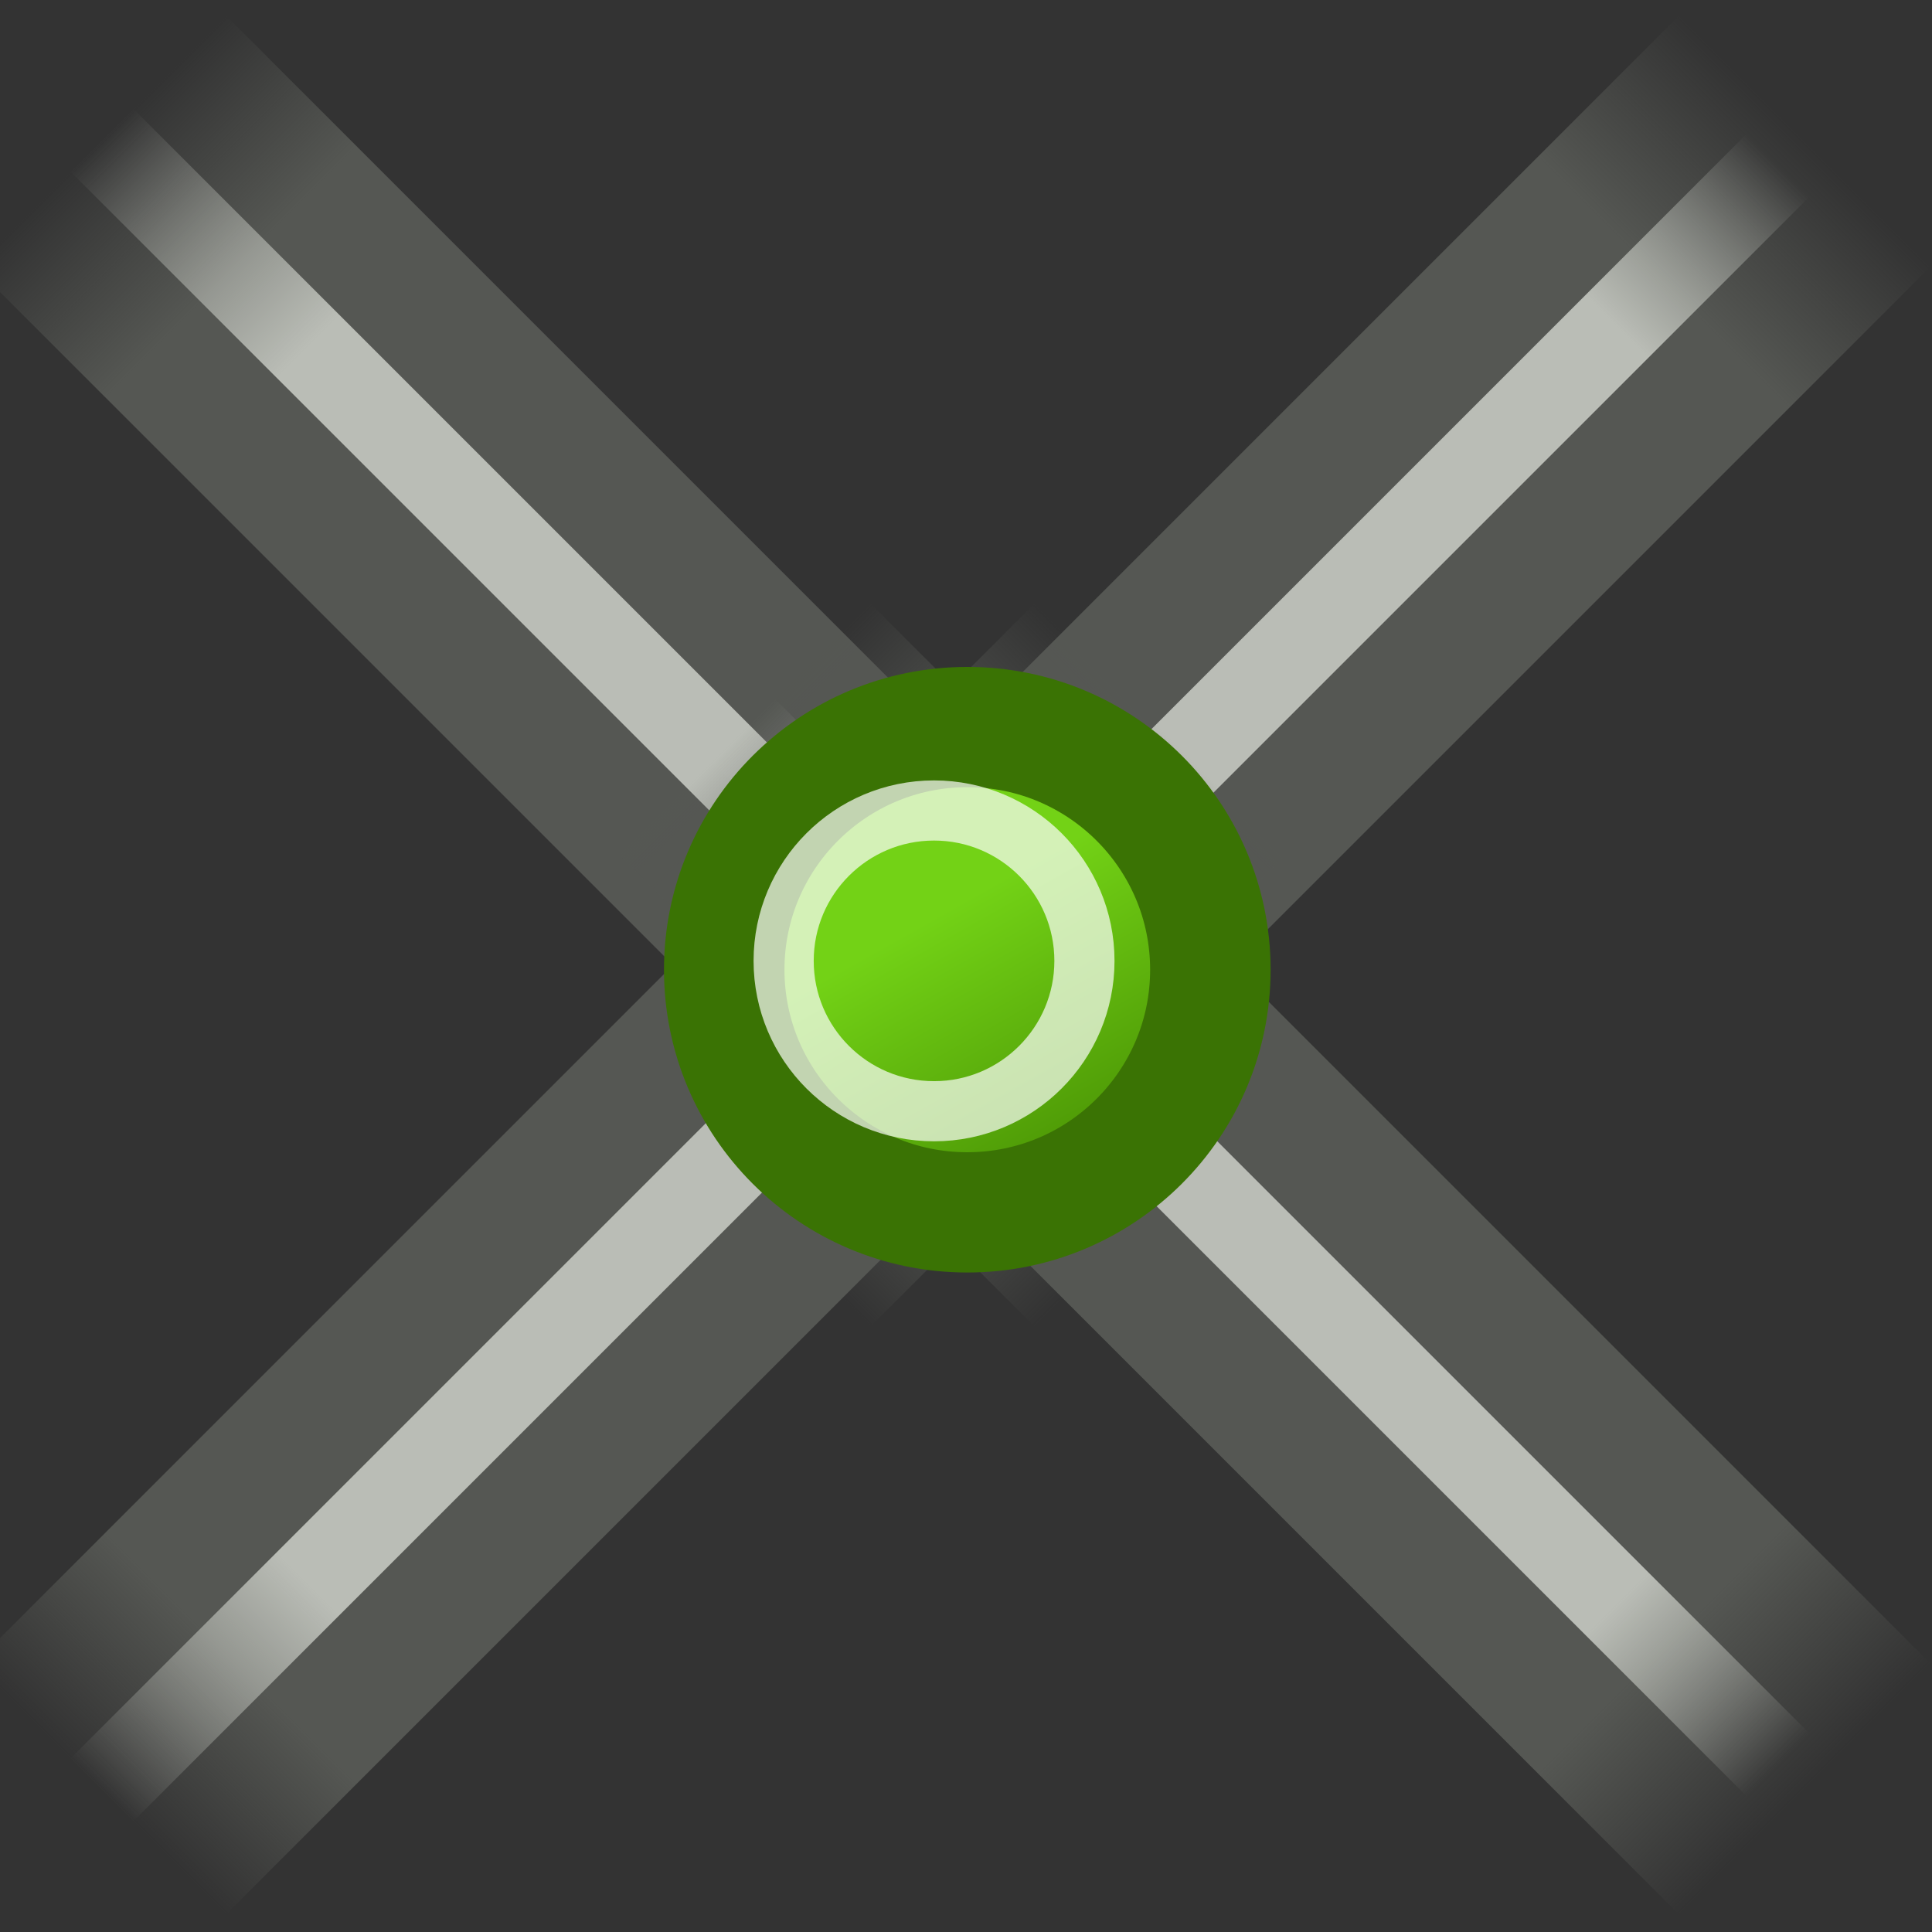 <?xml version="1.0" encoding="UTF-8" standalone="no"?>
<!-- Created with Inkscape (http://www.inkscape.org/) -->

<svg
   xmlns:dc="http://purl.org/dc/elements/1.1/"
   xmlns:cc="http://creativecommons.org/ns#"
   xmlns:rdf="http://www.w3.org/1999/02/22-rdf-syntax-ns#"
   xmlns:svg="http://www.w3.org/2000/svg"
   xmlns="http://www.w3.org/2000/svg"
   xmlns:xlink="http://www.w3.org/1999/xlink"
   xmlns:sodipodi="http://sodipodi.sourceforge.net/DTD/sodipodi-0.dtd"
   xmlns:inkscape="http://www.inkscape.org/namespaces/inkscape"
   width="48"
   height="48"
   id="svg2"
   sodipodi:version="0.32"
   inkscape:version="0.46+devel r21210 custom"
   version="1.0"
   sodipodi:docname="snap-nodes-intersection.svg"
   inkscape:output_extension="org.inkscape.output.svg.inkscape">
  <rect width="100%" height="100%" fill="#333333" stroke="none"/>
  <defs
     id="defs4">
    <linearGradient
       id="linearGradient8331">
      <stop
         style="stop-color:#555753;stop-opacity:0;"
         offset="0"
         id="stop8333" />
      <stop
         id="stop8339"
         offset="0.124"
         style="stop-color:#555753;stop-opacity:1;" />
      <stop
         style="stop-color:#555753;stop-opacity:1;"
         offset="0.866"
         id="stop8341" />
      <stop
         style="stop-color:#555753;stop-opacity:0;"
         offset="1"
         id="stop8335" />
    </linearGradient>
    <linearGradient
       id="linearGradient8343">
      <stop
         style="stop-color:#babdb6;stop-opacity:0;"
         offset="0"
         id="stop8345" />
      <stop
         id="stop8351"
         offset="0.2"
         style="stop-color:#babdb6;stop-opacity:1;" />
      <stop
         style="stop-color:#babdb6;stop-opacity:1;"
         offset="0.844"
         id="stop8353" />
      <stop
         style="stop-color:#babdb6;stop-opacity:0;"
         offset="1"
         id="stop8347" />
    </linearGradient>
    <linearGradient
       id="linearGradient19967">
      <stop
         id="stop19969"
         offset="0"
         style="stop-color:#73d216" />
      <stop
         id="stop19971"
         offset="1"
         style="stop-color:#4e9a06;stop-opacity:1" />
    </linearGradient>
    <linearGradient
       inkscape:collect="always"
       xlink:href="#linearGradient8331"
       id="linearGradient20666"
       gradientUnits="userSpaceOnUse"
       gradientTransform="matrix(1.294,0,0,1.333,1.706,-151.21)"
       x1="-16"
       y1="423.455"
       x2="1"
       y2="423.455" />
    <linearGradient
       inkscape:collect="always"
       xlink:href="#linearGradient8343"
       id="linearGradient20668"
       gradientUnits="userSpaceOnUse"
       gradientTransform="matrix(1.294,0,0,1,1.706,-10.544)"
       x1="-16"
       y1="423.586"
       x2="0.587"
       y2="423.586" />
    <linearGradient
       inkscape:collect="always"
       xlink:href="#linearGradient8331"
       id="linearGradient20662"
       gradientUnits="userSpaceOnUse"
       gradientTransform="matrix(1.294,0,0,1.333,1.706,-151.21)"
       x1="-16"
       y1="423.455"
       x2="1"
       y2="423.455" />
    <linearGradient
       inkscape:collect="always"
       xlink:href="#linearGradient8343"
       id="linearGradient20664"
       gradientUnits="userSpaceOnUse"
       gradientTransform="matrix(1.294,0,0,1,1.706,-10.064)"
       x1="-16"
       y1="423.586"
       x2="0.587"
       y2="423.586" />
    <linearGradient
       inkscape:collect="always"
       xlink:href="#linearGradient8331"
       id="linearGradient20682"
       gradientUnits="userSpaceOnUse"
       gradientTransform="matrix(1.294,0,0,1.333,1.706,-151.21)"
       x1="-16"
       y1="423.455"
       x2="1"
       y2="423.455" />
    <linearGradient
       inkscape:collect="always"
       xlink:href="#linearGradient8343"
       id="linearGradient20684"
       gradientUnits="userSpaceOnUse"
       gradientTransform="matrix(1.294,0,0,1,1.706,-10.544)"
       x1="-16"
       y1="423.586"
       x2="0.587"
       y2="423.586" />
    <linearGradient
       inkscape:collect="always"
       xlink:href="#linearGradient8331"
       id="linearGradient20686"
       gradientUnits="userSpaceOnUse"
       gradientTransform="matrix(1.294,0,0,1.333,1.706,-151.21)"
       x1="-16"
       y1="423.455"
       x2="1"
       y2="423.455" />
    <linearGradient
       inkscape:collect="always"
       xlink:href="#linearGradient8343"
       id="linearGradient20688"
       gradientUnits="userSpaceOnUse"
       gradientTransform="matrix(1.294,0,0,1,1.706,-10.064)"
       x1="-16"
       y1="423.586"
       x2="0.587"
       y2="423.586" />
    <linearGradient
       inkscape:collect="always"
       xlink:href="#linearGradient19967"
       id="linearGradient20696"
       gradientUnits="userSpaceOnUse"
       gradientTransform="matrix(1.125,0,0,1.13,-23.188,-41.502)"
       x1="1346.804"
       y1="214.321"
       x2="1348.408"
       y2="217.19" />
  </defs>
  <sodipodi:namedview
     id="base"
     pagecolor="#ffffff"
     bordercolor="#666666"
     borderopacity="1.0"
     inkscape:pageopacity="0.0"
     inkscape:pageshadow="2"
     inkscape:zoom="2.8"
     inkscape:cx="19.356089"
     inkscape:cy="-10.01251"
     inkscape:document-units="px"
     inkscape:current-layer="layer1"
     showgrid="false"
     inkscape:window-width="1024"
     inkscape:window-height="737"
     inkscape:window-x="0"
     inkscape:window-y="1" />
  <g
     inkscape:label="Layer 1"
     inkscape:groupmode="layer"
     id="layer1">
    <g
       transform="matrix(2.989,0,0,2.989,-4447.879,-382.629)"
       style="display:inline"
       id="toggle_snap_to_path_intersections">
      <g
         id="g20618"
         transform="matrix(0.401,0.401,-0.522,0.522,1712.355,-79.024)">
        <path
           style="fill:url(#linearGradient20666);fill-opacity:1;stroke:none"
           d="m -19,411.456 22,0 0,4 -22,0 0,-4 z"
           id="path20620" />
        <path
           style="fill:url(#linearGradient20668);fill-opacity:1;fill-rule:nonzero;stroke:none;stroke-width:1;marker:none;visibility:visible;display:inline;overflow:visible;enable-background:accumulate"
           d="m -19,412.936 22,0 0,1 -22,0 0,-1 z"
           id="path20622" />
      </g>
      <g
         id="g20624"
         transform="matrix(0.401,-0.401,0.522,0.522,1286.062,-85.441)">
        <path
           style="fill:url(#linearGradient20662);fill-opacity:1;stroke:none"
           d="m -19,411.456 22,0 0,4 -22,0 0,-4 z"
           id="path20626" />
        <path
           style="fill:url(#linearGradient20664);fill-opacity:1;fill-rule:nonzero;stroke:none;stroke-width:1;marker:none;visibility:visible;display:inline;overflow:visible;enable-background:accumulate"
           d="m -19,412.936 22,0 0,1 -22,0 0,-1 z"
           id="path20628" />
      </g>
      <g
         transform="matrix(0.401,-0.401,-0.522,-0.522,1712.355,351.092)"
         id="g20670">
        <path
           id="path20672"
           d="m -19,411.456 22,0 0,4 -22,0 0,-4 z"
           style="fill:url(#linearGradient20682);fill-opacity:1;stroke:none" />
        <path
           id="path20674"
           d="m -19,412.936 22,0 0,1 -22,0 0,-1 z"
           style="fill:url(#linearGradient20684);fill-opacity:1;fill-rule:nonzero;stroke:none;stroke-width:1;marker:none;visibility:visible;display:inline;overflow:visible;enable-background:accumulate" />
      </g>
      <g
         transform="matrix(0.401,0.401,0.522,-0.522,1286.062,357.509)"
         id="g20676">
        <path
           id="path20678"
           d="m -19,411.456 22,0 0,4 -22,0 0,-4 z"
           style="fill:url(#linearGradient20686);fill-opacity:1;stroke:none" />
        <path
           id="path20680"
           d="m -19,412.936 22,0 0,1 -22,0 0,-1 z"
           style="fill:url(#linearGradient20688);fill-opacity:1;fill-rule:nonzero;stroke:none;stroke-width:1;marker:none;visibility:visible;display:inline;overflow:visible;enable-background:accumulate" />
      </g>
      <g
         id="g20690"
         transform="matrix(0.579,0,0,0.578,631.691,19.591)">
        <path
           sodipodi:type="arc"
           style="fill:url(#linearGradient20696);fill-opacity:1;fill-rule:nonzero;stroke:#3a7304;stroke-width:1.704;stroke-linecap:round;stroke-linejoin:round;stroke-miterlimit:4;stroke-opacity:1;stroke-dasharray:none;stroke-dashoffset:0;marker:none;visibility:visible;display:inline;overflow:visible;enable-background:accumulate"
           id="path20692"
           sodipodi:cx="1492.1874"
           sodipodi:cy="201.56261"
           sodipodi:rx="3.4374998"
           sodipodi:ry="3.4374998"
           d="m 1495.625,201.563 c 0,1.898 -1.539,3.438 -3.438,3.438 -1.899,0 -3.438,-1.539 -3.438,-3.438 0,-1.898 1.539,-3.438 3.438,-3.438 1.899,0 3.438,1.539 3.438,3.438 z"
           transform="matrix(1.015,0,0,1.015,-21.596,-3.061)" />
        <path
           transform="matrix(0.628,0,0,0.629,555.403,74.615)"
           d="m 1495.625,201.563 c 0,1.898 -1.539,3.438 -3.438,3.438 -1.899,0 -3.438,-1.539 -3.438,-3.438 0,-1.898 1.539,-3.438 3.438,-3.438 1.899,0 3.438,1.539 3.438,3.438 z"
           sodipodi:ry="3.4374998"
           sodipodi:rx="3.4374998"
           sodipodi:cy="201.56261"
           sodipodi:cx="1492.1874"
           id="path20694"
           style="fill:none;stroke:#ffffff;stroke-width:1.375;stroke-linecap:butt;stroke-linejoin:miter;stroke-miterlimit:4;stroke-opacity:0.689;stroke-dasharray:none;stroke-dashoffset:0;marker:none;visibility:visible;display:inline;overflow:visible;enable-background:accumulate"
           sodipodi:type="arc" />
      </g>
    </g>
  </g>
</svg>
